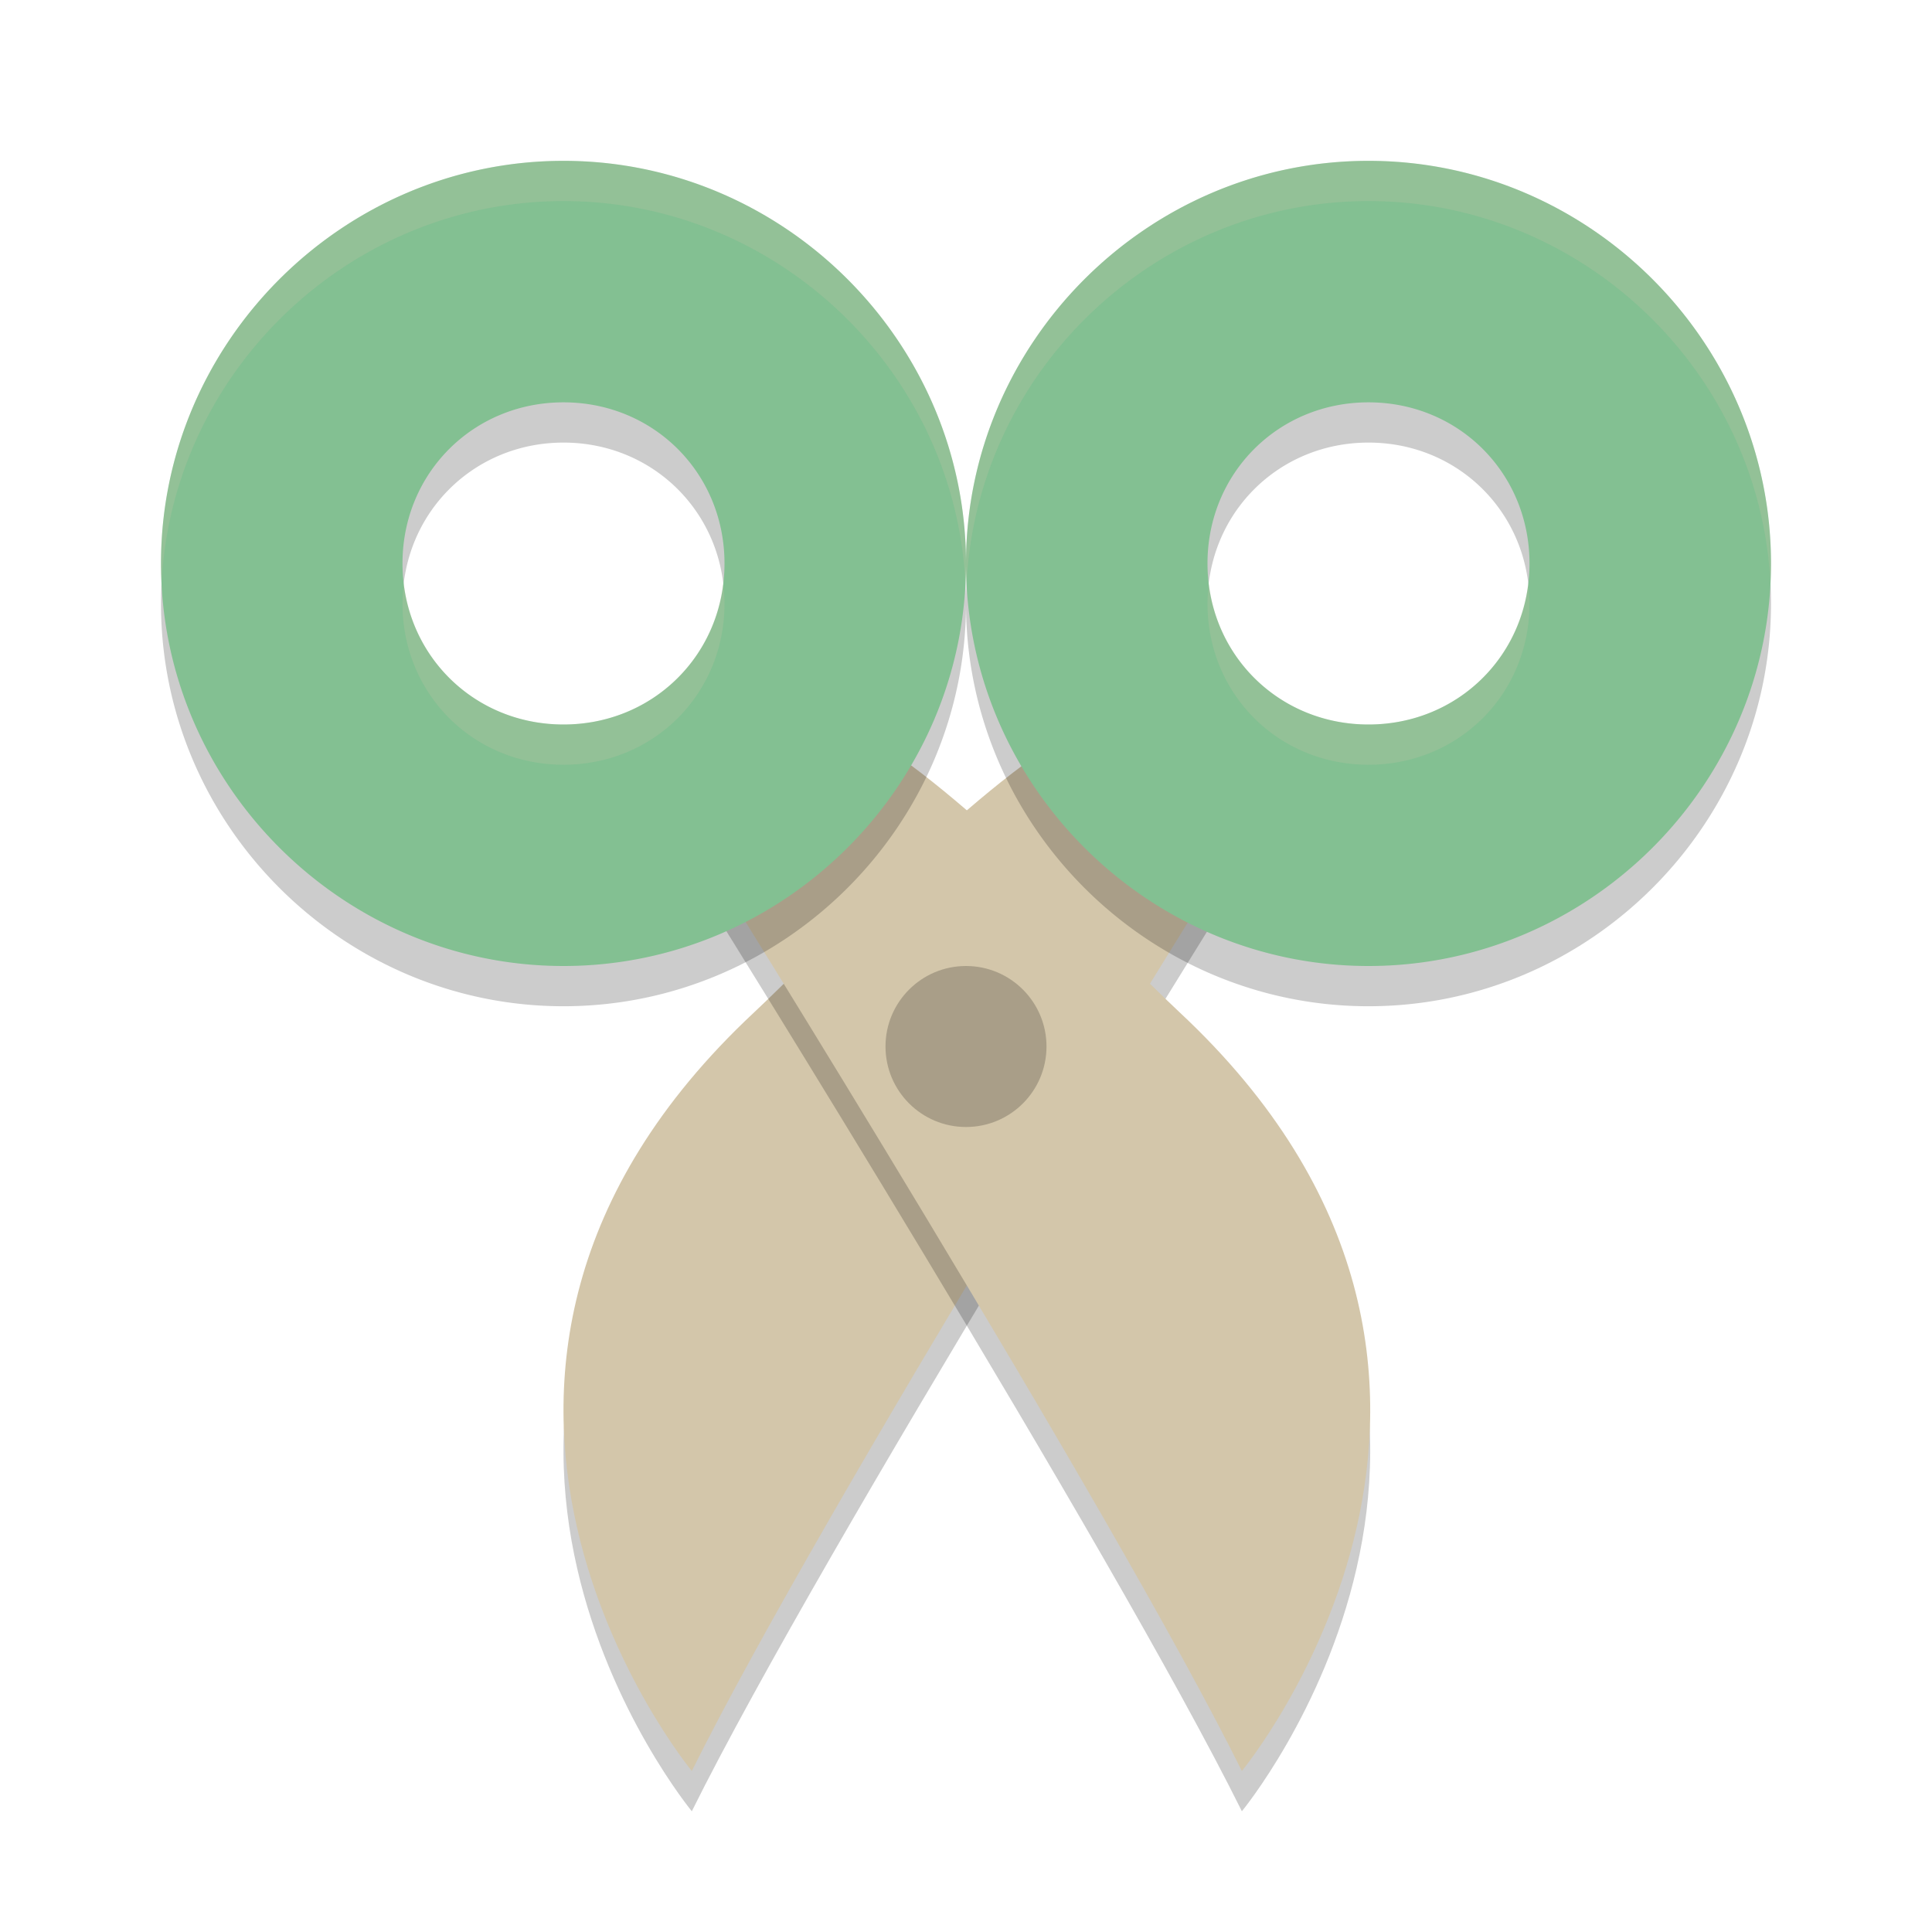 <svg xmlns="http://www.w3.org/2000/svg" width="24" height="24" version="1.1">
 <path style="opacity:0.2" d="M 13.317,9.605 C 12.116,10.258 10.108,12.385 9.369,13.075 4.536,17.588 8.594,22.5 8.594,22.5 10.233,19.199 15.203,11.237 15.203,11.237 c 0,0 -1.387,-1.096 -1.886,-1.632 z"/>
 <path style="fill:#d3c6aa" d="M 13.317,9.105 C 12.116,9.758 10.108,11.885 9.369,12.575 4.536,17.088 8.594,22 8.594,22 10.233,18.699 15.203,10.737 15.203,10.737 c 0,0 -1.387,-1.096 -1.886,-1.632 z"/>
 <path style="opacity:0.2" d="M 10.704,9.605 C 11.905,10.258 13.914,12.385 14.653,13.075 19.485,17.588 15.427,22.5 15.427,22.5 13.788,19.199 8.818,11.237 8.818,11.237 c 0,0 1.387,-1.096 1.886,-1.632 z"/>
 <path style="fill:#d3c6aa" d="m 10.704,9.105 c 1.201,0.653 3.21,2.779 3.949,3.47 C 19.485,17.088 15.427,22 15.427,22 13.788,18.699 8.818,10.737 8.818,10.737 c 0,0 1.387,-1.096 1.886,-1.632 z"/>
 <path style="opacity:0.2" d="m 17,2.498 c -2.745,0 -5.001,2.257 -5,5.002 C 12,10.245 14.255,12.5 17,12.5 c 2.745,0 5.001,-2.256 5,-5.001 2.79e-4,-2.745 -2.255,-5.001 -5,-5.001 z m 0,3 c 1.121,0 2,0.88 2,2.001 a 1.38,1.38 0 0 0 0,9.999e-4 c 2.89e-4,1.121 -0.879,2 -2,2 -1.121,0 -2,-0.879 -2,-2 a 1.38,1.38 0 0 0 0,-9.999e-4 c -2.9e-4,-1.121 0.879,-2.001 2,-2.001 z"/>
 <path style="fill:#83c092" d="m 17,1.998 c -2.745,0 -5.001,2.257 -5,5.002 C 12,9.745 14.255,12 17,12 19.745,12 22.001,9.744 22,6.999 22,4.255 19.745,1.998 17,1.998 Z m 0,3 c 1.121,0 2,0.88 2,2.001 a 1.38,1.38 0 0 0 0,0.001 c 2.89e-4,1.121 -0.879,2 -2,2 -1.121,0 -2,-0.879 -2,-2 a 1.38,1.38 0 0 0 0,-0.001 c -2.9e-4,-1.121 0.879,-2.001 2,-2.001 z"/>
 <path style="opacity:0.2;fill:#d3c6aa" d="m 17,1.998 c -2.745,0 -5.001,2.257 -5,5.002 -9e-6,0.082 0.003,0.163 0.007,0.244 C 12.141,4.616 14.341,2.498 17,2.498 c 2.659,-10e-8 4.859,2.118 4.993,4.745 0.004,-0.081 0.007,-0.162 0.007,-0.244 C 22,4.255 19.745,1.998 17,1.998 Z m -1.983,5.252 c -0.01,0.082 -0.017,0.164 -0.017,0.249 a 1.38,1.38 0 0 0 0,9.764e-4 c -2.9e-4,1.121 0.879,2 2,2 1.121,0 2,-0.879 2,-2 a 1.38,1.38 0 0 0 0,-9.999e-4 c 2.2e-5,-0.085 -0.007,-0.167 -0.017,-0.249 C 18.864,8.249 18.036,9 17,9 c -1.036,0 -1.864,-0.751 -1.983,-1.75 z"/>
 <path style="opacity:0.2" d="M 7,2.498 C 4.255,2.498 1.999,4.755 2,7.5 2,10.245 4.255,12.5 7,12.5 9.745,12.5 12.001,10.244 12,7.499 12,4.755 9.745,2.498 7,2.498 Z m 0,3 c 1.121,0 2,0.88 2,2.001 a 1.38,1.38 0 0 0 0,9.764e-4 c 2.895e-4,1.121 -0.879,2 -2,2 -1.121,0 -2,-0.879 -2,-2 a 1.38,1.38 0 0 0 0,-9.999e-4 c -2.9e-4,-1.121 0.879,-2.001 2,-2.001 z"/>
 <path style="fill:#83c092" d="M 7,1.998 C 4.255,1.998 1.999,4.255 2,7 2,9.745 4.255,12 7,12 9.745,12 12.001,9.744 12,6.999 12,4.255 9.745,1.998 7,1.998 Z m 0,3 c 1.121,0 2,0.88 2,2.001 a 1.38,1.38 0 0 0 0,9.765e-4 c 2.895e-4,1.121 -0.879,2 -2,2 -1.121,0 -2,-0.879 -2,-2 a 1.38,1.38 0 0 0 0,-10e-4 c -2.9e-4,-1.121 0.879,-2.001 2,-2.001 z"/>
 <path style="opacity:0.2;fill:#d3c6aa" d="m 7,1.998 c -2.745,0 -5.001,2.257 -5,5.002 -8.4e-6,0.082 0.003,0.163 0.007,0.244 0.134,-2.628 2.334,-4.746 4.993,-4.746 2.659,-10e-8 4.859,2.118 4.993,4.745 0.004,-0.081 0.007,-0.162 0.007,-0.244 2.8e-4,-2.745 -2.255,-5.001 -5,-5.001 z m -1.983,5.252 c -0.01,0.082 -0.017,0.164 -0.017,0.249 a 1.38,1.38 0 0 0 0,9.764e-4 c -2.9e-4,1.121 0.879,2 2,2 1.121,0 2,-0.879 2,-2 a 1.38,1.38 0 0 0 0,-9.999e-4 c 2.2e-5,-0.085 -0.007,-0.167 -0.017,-0.249 -0.12,0.999 -0.947,1.75 -1.983,1.75 -1.036,0 -1.864,-0.751 -1.983,-1.75 z"/>
 <circle style="opacity:0.2" cx="12" cy="13" r="1"/>
</svg>
